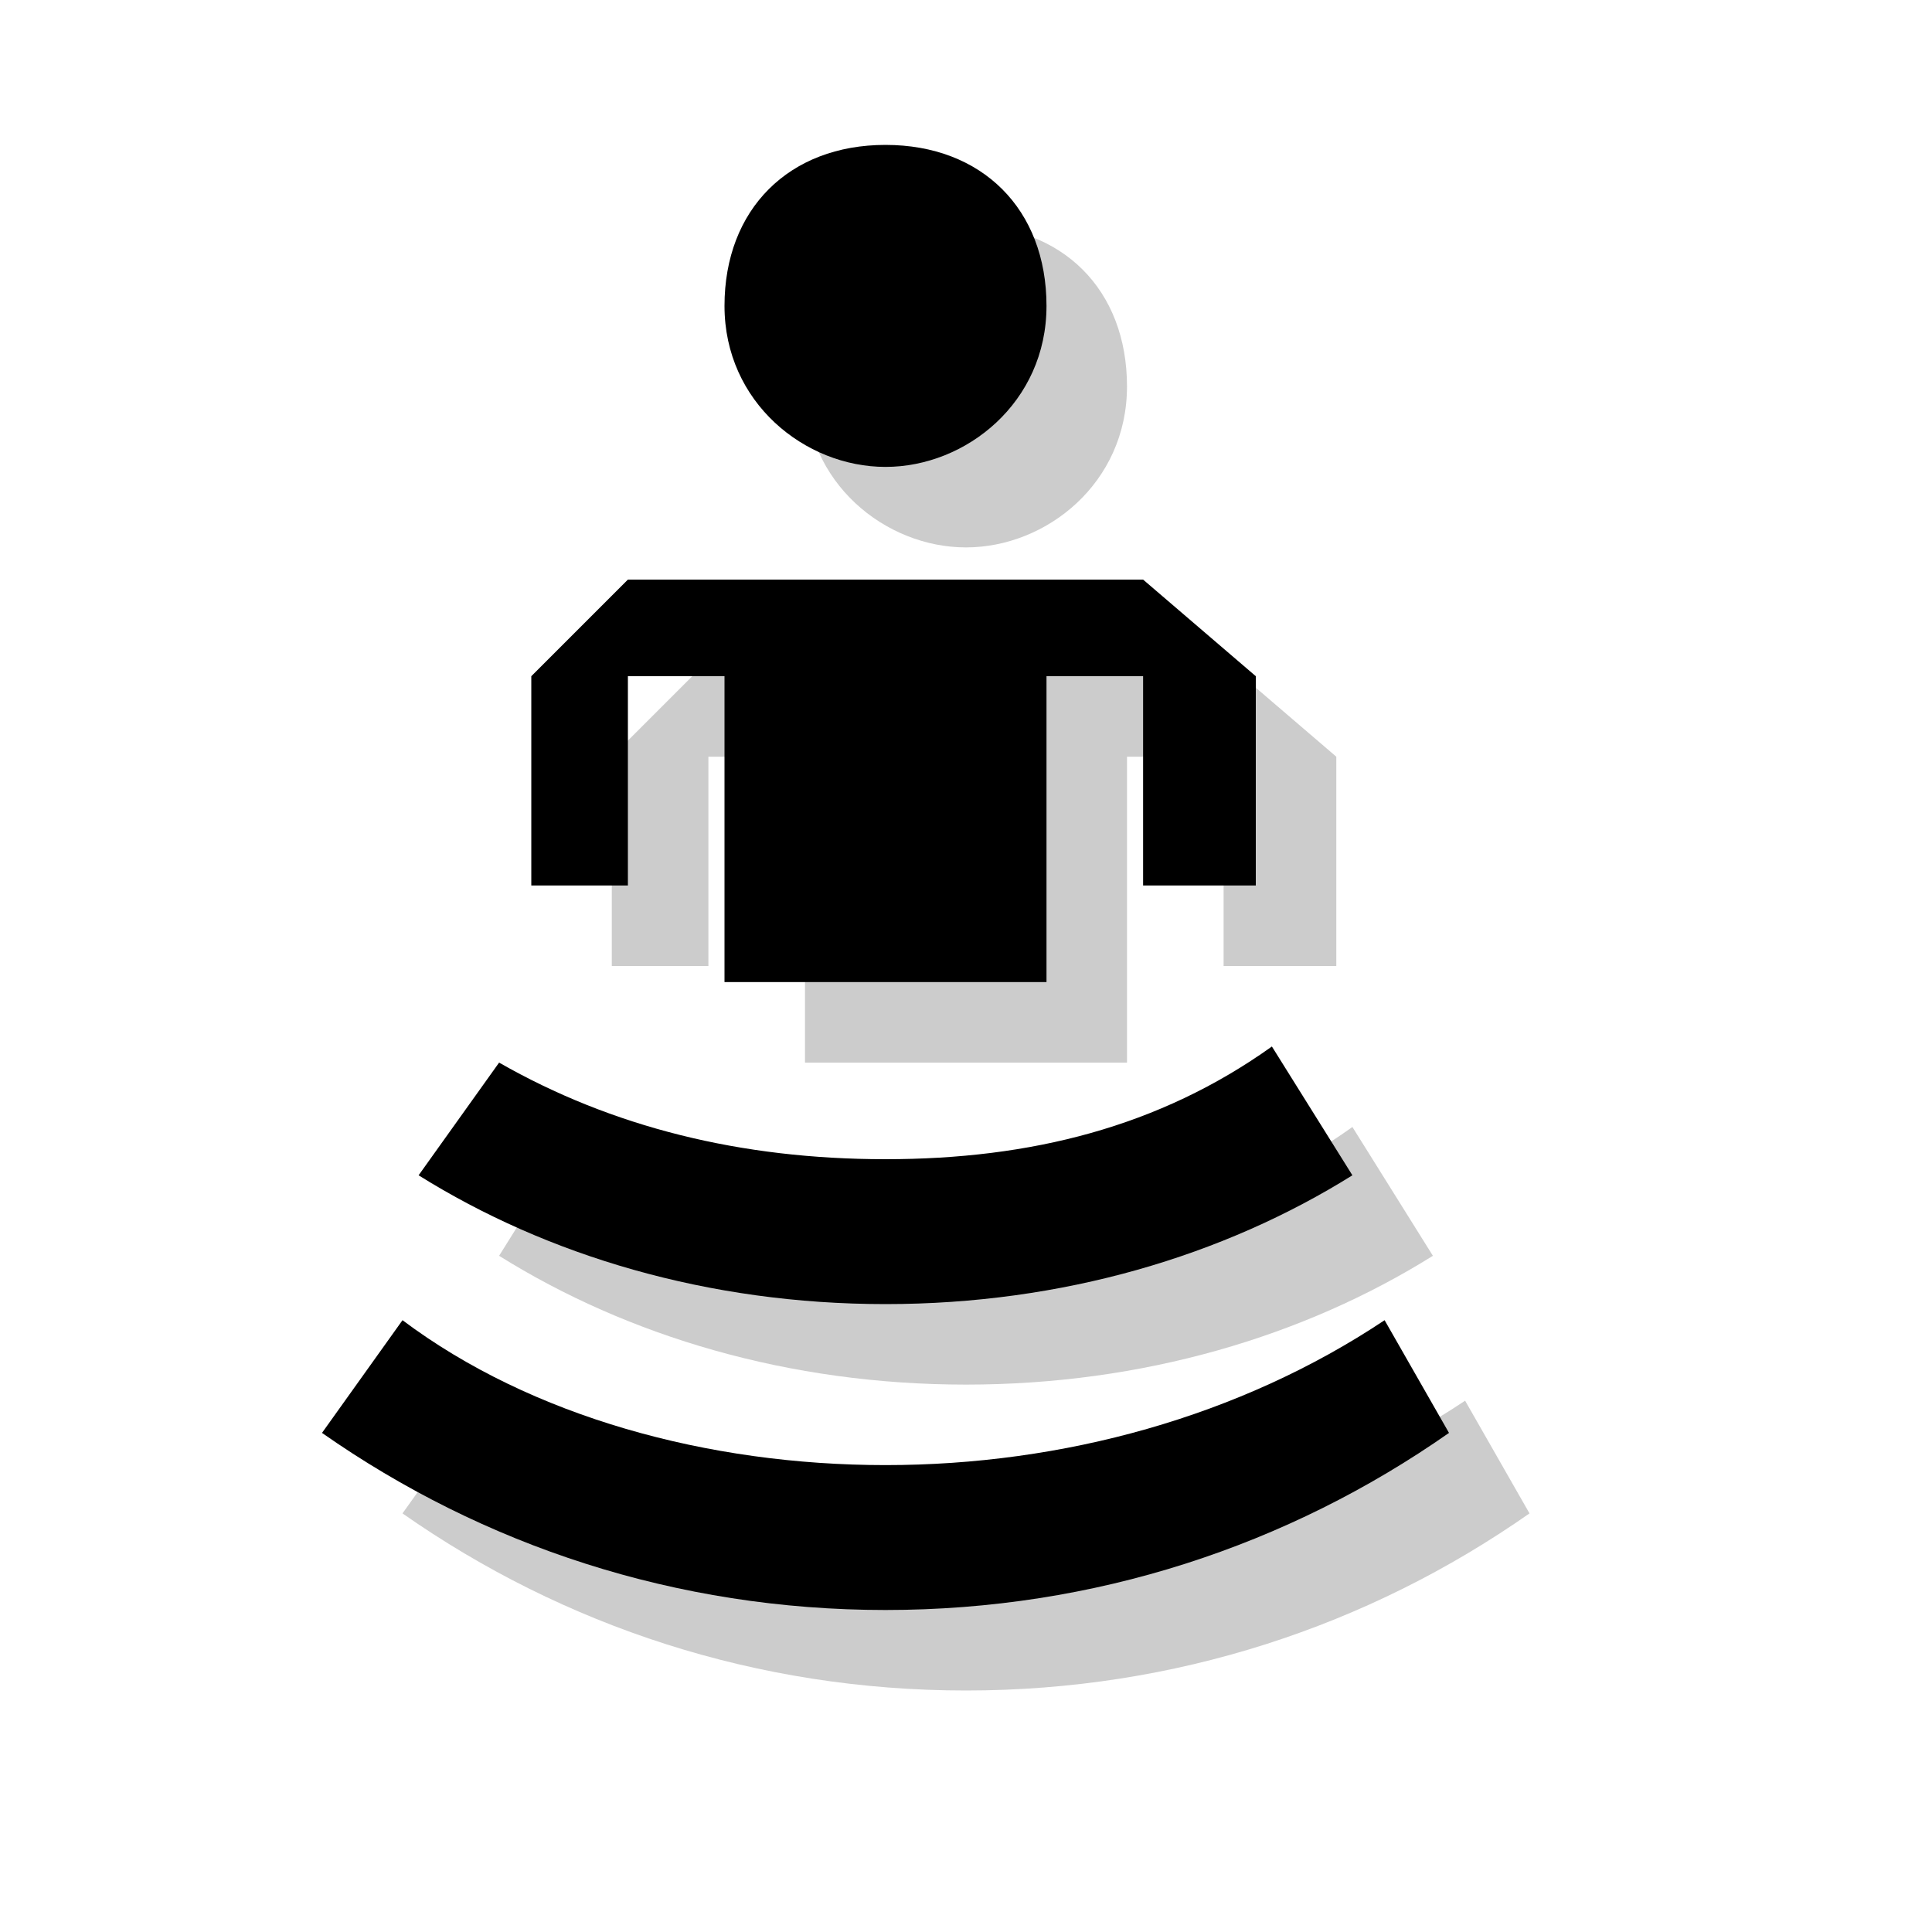 <?xml version="1.0" encoding="utf-8"?>
<!-- Generator: Adobe Illustrator 18.1.1, SVG Export Plug-In . SVG Version: 6.00 Build 0)  -->
<svg version="1.1" xmlns="http://www.w3.org/2000/svg" xmlns:xlink="http://www.w3.org/1999/xlink" x="0px" y="0px"
	 viewBox="0 0 12 12" enable-background="new 0 0 12 12" xml:space="preserve">
<g id="shadows">
	<g opacity="0.2">
		<path d="M8.4,7C7.7,7.5,6.9,7.7,6,7.7c-0.9,0-1.7-0.2-2.4-0.7L3.1,7.8C3.9,8.3,4.9,8.6,6,8.6c1.1,0,2.1-0.3,2.9-0.8L8.4,7z"/>
		<path d="M9.1,8.7C8.2,9.3,7.1,9.6,6,9.6c-1.1,0-2.2-0.3-3-0.9L2.5,9.4c1,0.7,2.2,1.1,3.5,1.1c1.3,0,2.5-0.4,3.5-1.1L9.1,8.7z"/>
		<polygon points="4.4,4.1 3.8,4.7 3.8,6 4.4,6 4.4,4.7 5,4.7 5,6.6 7,6.6 7,4.7 7.6,4.7 7.6,6 8.3,6 8.3,4.7 7.6,4.1 		"/>
		<path d="M6,3.4L6,3.4c-0.5,0-1-0.4-1-1s0.4-1,1-1s1,0.4,1,1S6.5,3.4,6,3.4z"/>
	</g>
</g>
<g id="icons">
	<g>
		<path d="M7.9,6.5C7.2,7,6.4,7.2,5.5,7.2C4.6,7.2,3.8,7,3.1,6.6L2.6,7.3c0.8,0.5,1.8,0.8,2.9,0.8c1.1,0,2.1-0.3,2.9-0.8L7.9,6.5z"
			/>
		<path d="M8.6,8.2C7.7,8.8,6.6,9.1,5.5,9.1c-1.1,0-2.2-0.3-3-0.9L2,8.9C3,9.6,4.2,10,5.5,10C6.8,10,8,9.6,9,8.9L8.6,8.2z"/>
		<polygon points="3.9,3.6 3.3,4.2 3.3,5.5 3.9,5.5 3.9,4.2 4.5,4.2 4.5,6.1 6.5,6.1 6.5,4.2 7.1,4.2 7.1,5.5 7.8,5.5 7.8,4.2 
			7.1,3.6 		"/>
		<path d="M5.5,2.9L5.5,2.9c-0.5,0-1-0.4-1-1s0.4-1,1-1s1,0.4,1,1S6,2.9,5.5,2.9z"/>
	</g>
</g>
<g id="guides">
</g>
</svg>

